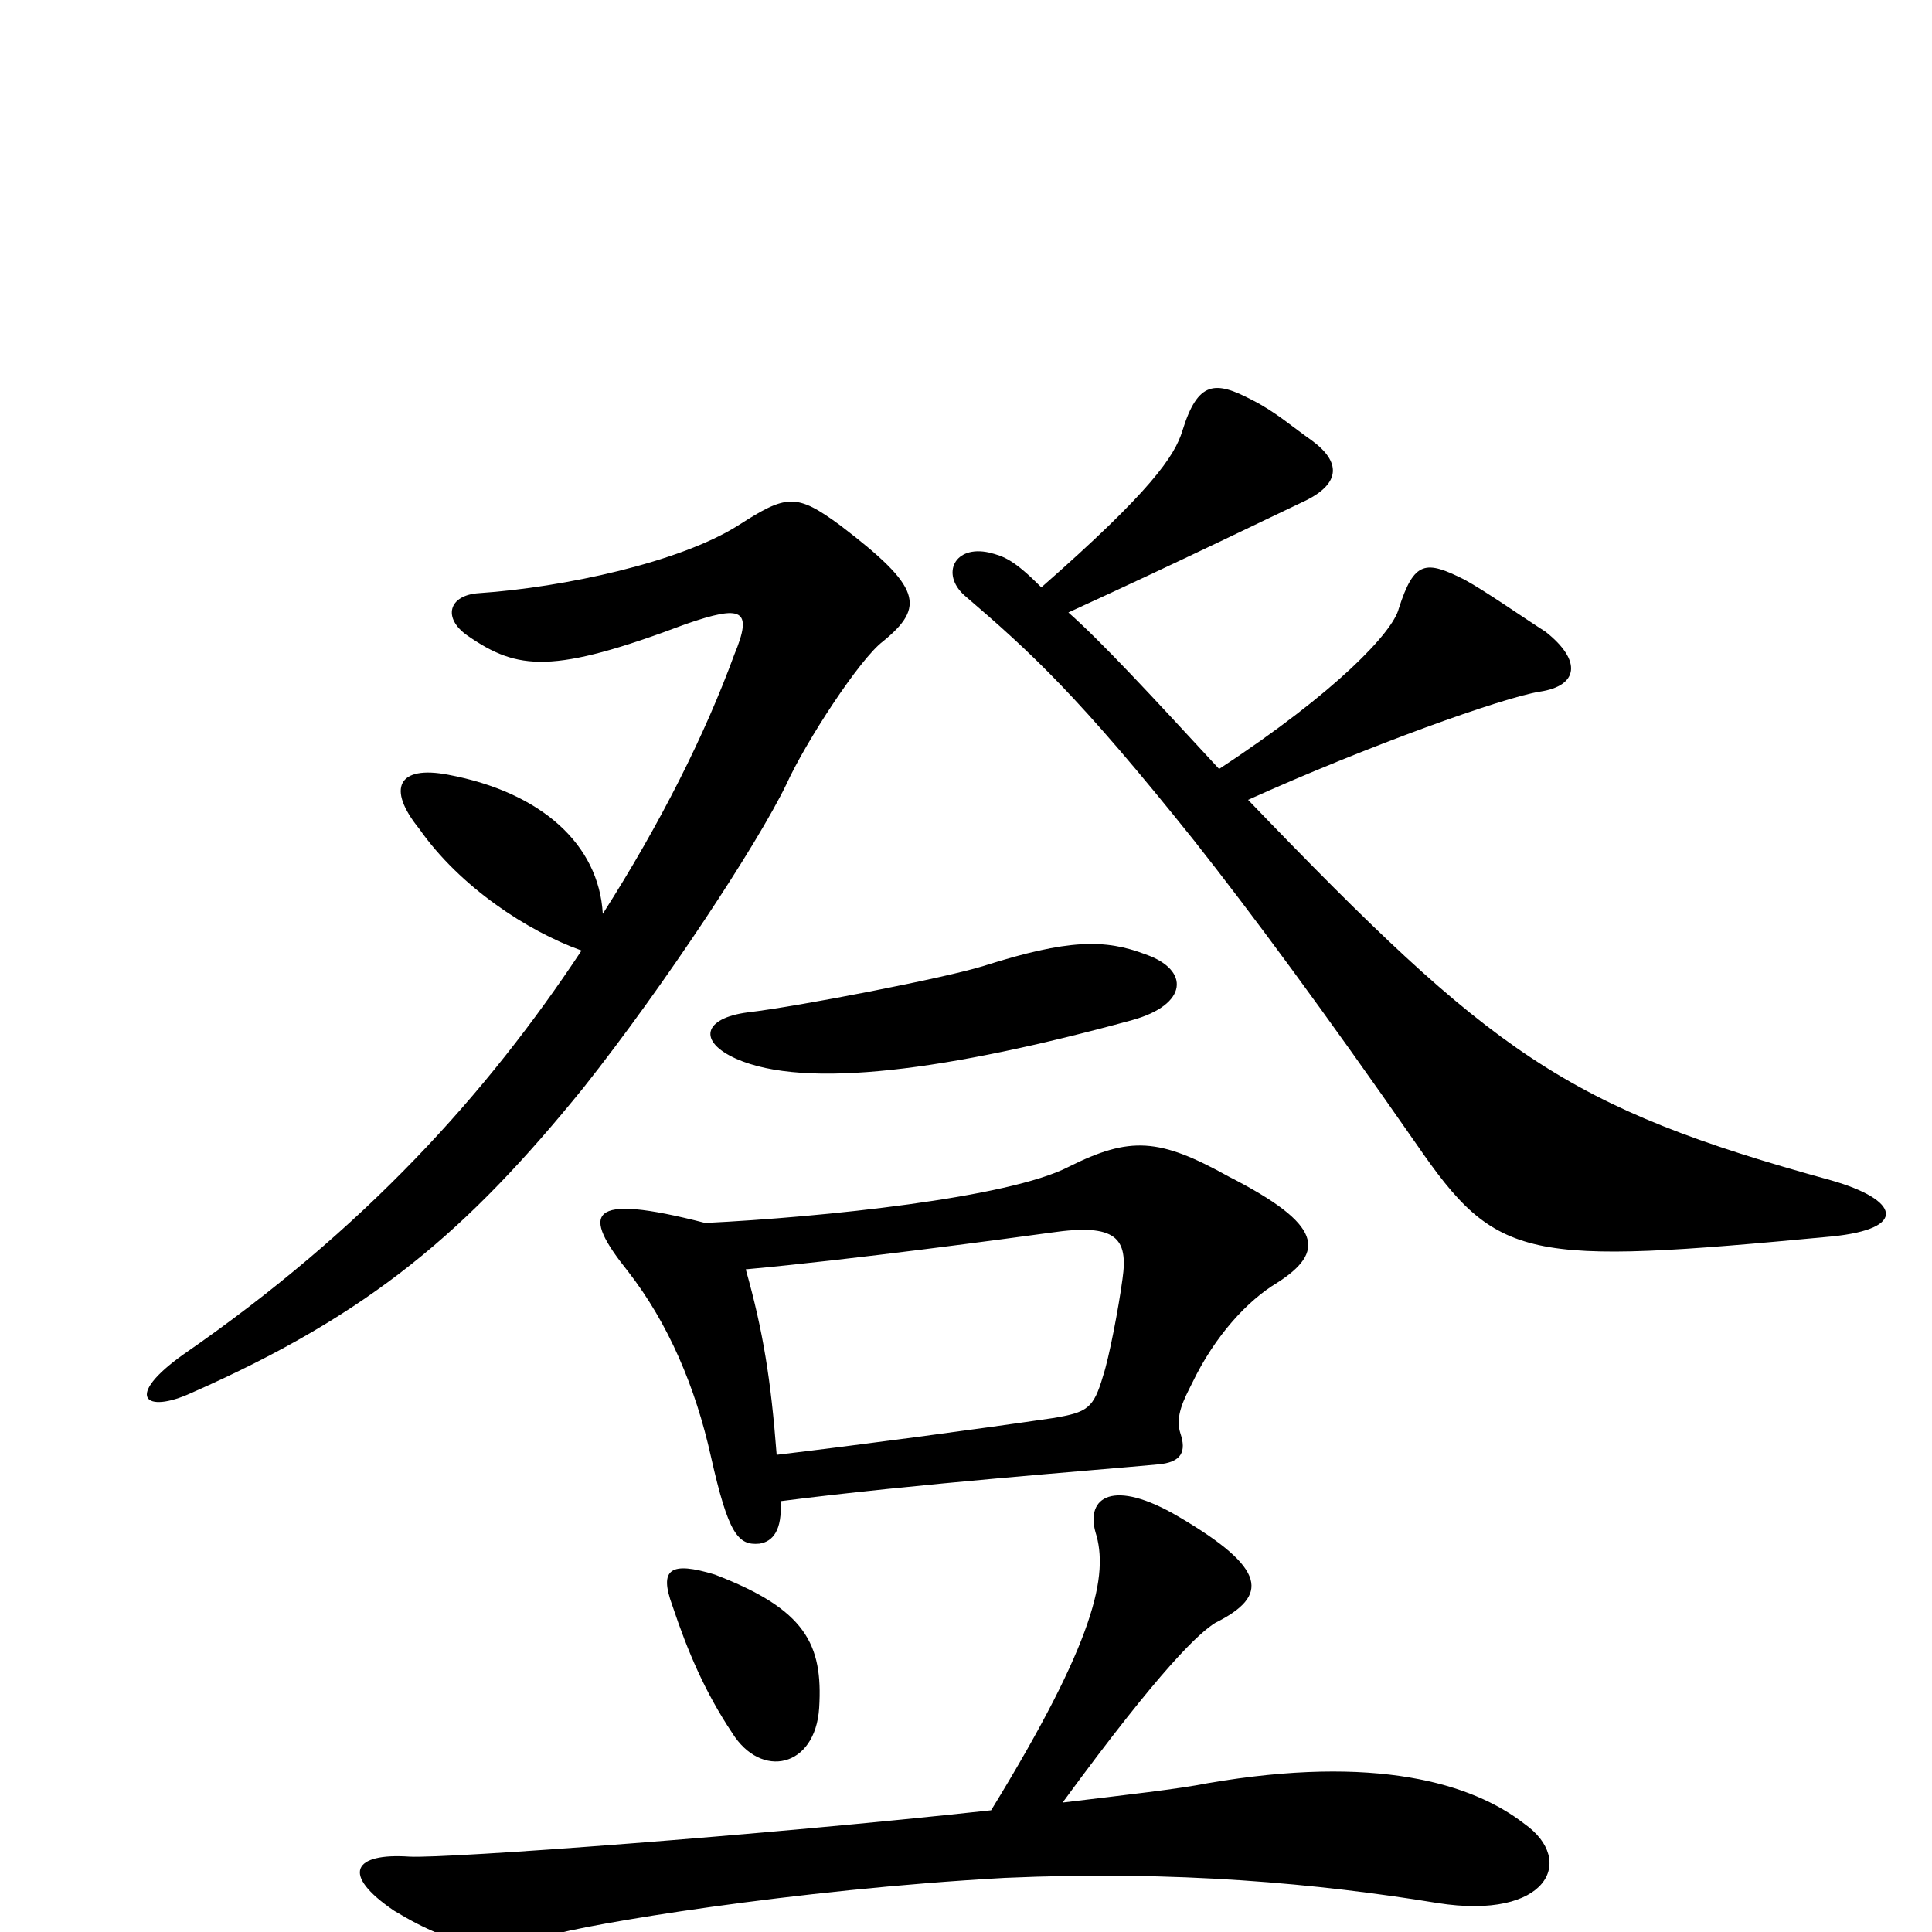 <svg xmlns="http://www.w3.org/2000/svg" viewBox="0 -1000 1000 1000">
	<path fill="#000000" d="M948 -389C810 -427 773 -454 646 -586C708 -614 778 -639 797 -642C817 -645 819 -658 800 -673C789 -680 769 -694 758 -700C738 -710 732 -710 724 -685C721 -673 692 -642 631 -602C595 -641 570 -668 553 -683C612 -710 659 -733 676 -741C694 -750 694 -761 679 -772C669 -779 660 -787 648 -793C629 -803 620 -803 612 -777C608 -764 596 -746 539 -696C525 -710 520 -712 512 -714C494 -718 487 -703 499 -692C534 -662 558 -640 618 -565C648 -527 685 -477 733 -408C775 -347 789 -345 948 -360C988 -364 983 -379 948 -389ZM457 -668C479 -686 477 -696 435 -728C412 -745 407 -744 382 -728C352 -709 292 -696 248 -693C232 -692 229 -680 242 -671C268 -653 286 -651 355 -677C384 -687 390 -685 380 -661C365 -620 342 -574 312 -527C310 -563 280 -590 232 -599C206 -604 200 -592 217 -571C238 -541 273 -518 301 -508C252 -434 189 -364 95 -299C64 -277 75 -268 99 -279C192 -320 242 -363 302 -437C344 -490 392 -563 407 -594C417 -616 445 -659 457 -668ZM593 -506C572 -514 553 -514 509 -500C490 -494 413 -479 387 -476C364 -473 361 -461 381 -452C417 -436 491 -446 586 -472C615 -480 616 -498 593 -506ZM661 -336C686 -352 685 -366 636 -391C600 -411 585 -412 553 -396C522 -380 426 -370 365 -367C303 -383 301 -372 325 -342C346 -315 360 -282 368 -246C377 -206 382 -200 393 -201C400 -202 405 -208 404 -223C474 -232 567 -239 599 -242C612 -243 614 -249 611 -258C608 -267 613 -276 617 -284C629 -309 646 -327 661 -336ZM424 -116C426 -149 417 -167 370 -185C347 -192 341 -188 348 -169C356 -145 365 -124 379 -103C394 -79 422 -85 424 -116ZM789 -56C762 -77 712 -92 625 -77C610 -74 583 -71 550 -67C602 -138 621 -155 629 -160C657 -174 656 -188 610 -215C576 -235 562 -225 567 -207C574 -185 567 -151 513 -63C394 -50 232 -38 212 -39C183 -41 176 -30 204 -11C237 9 256 10 284 2C303 -4 411 -22 520 -28C609 -32 683 -25 744 -15C801 -6 816 -37 789 -56ZM581 -338C579 -323 574 -297 571 -288C566 -271 563 -269 545 -266C504 -260 444 -252 402 -247C399 -286 395 -311 386 -343C441 -348 522 -359 544 -362C578 -367 584 -359 581 -338Z"/>
</svg>